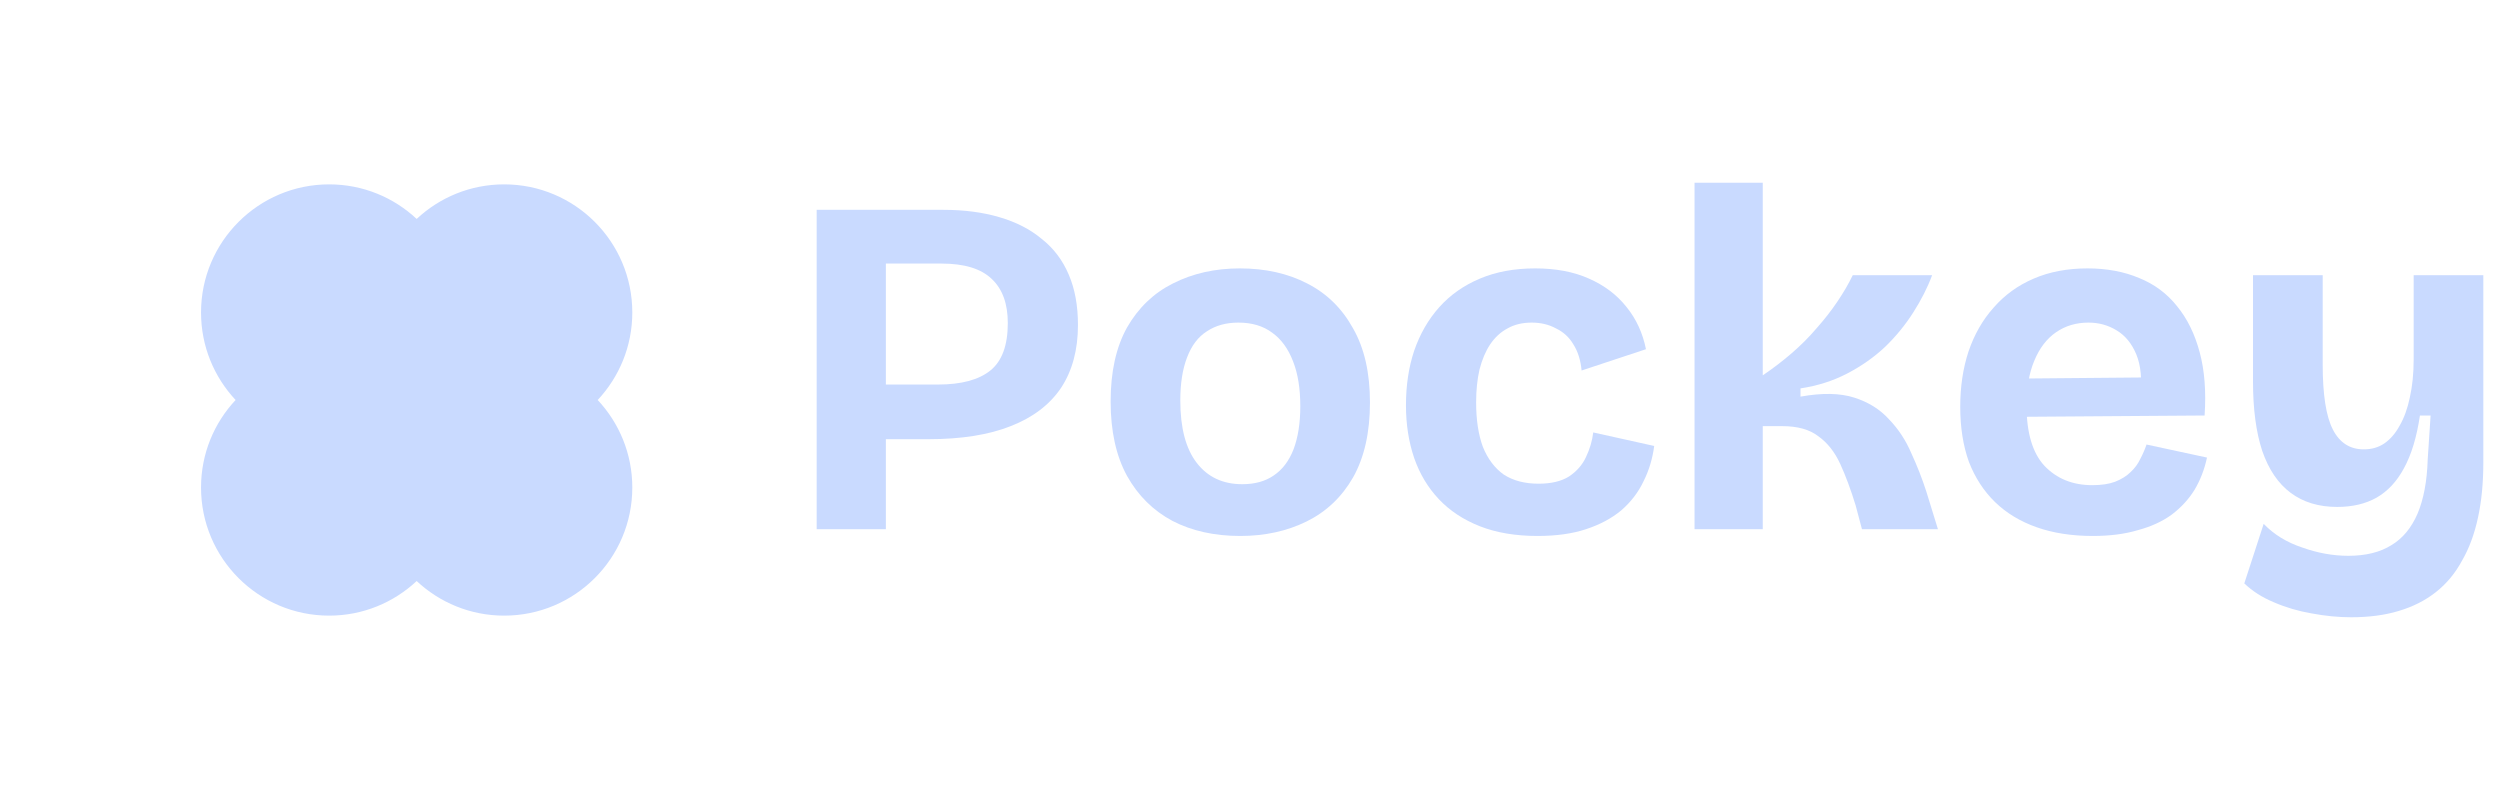 <svg width="75" height="24" viewBox="0 0 75 24" fill="none" xmlns="http://www.w3.org/2000/svg">
<path d="M15.125 5.531C17.248 5.531 18.969 7.252 18.969 9.375C18.969 10.39 18.574 11.313 17.931 12C18.574 12.687 18.969 13.61 18.969 14.625C18.969 16.748 17.248 18.469 15.125 18.469C14.11 18.469 13.187 18.074 12.5 17.431C11.813 18.074 10.89 18.469 9.875 18.469C7.752 18.469 6.031 16.748 6.031 14.625C6.031 13.61 6.425 12.687 7.068 12C6.425 11.313 6.031 10.39 6.031 9.375C6.031 7.252 7.752 5.531 9.875 5.531C10.89 5.531 11.813 5.925 12.5 6.568C13.187 5.925 14.11 5.531 15.125 5.531Z" fill="#C9DAFF"/>
<path d="M25.952 13.176V11.536H28.143C28.84 11.536 29.363 11.395 29.711 11.115C30.06 10.834 30.234 10.36 30.234 9.692C30.234 9.111 30.074 8.671 29.755 8.371C29.435 8.061 28.932 7.907 28.245 7.907H25.952V6.295H28.303C28.922 6.295 29.479 6.368 29.973 6.513C30.476 6.658 30.902 6.876 31.25 7.166C31.608 7.447 31.879 7.805 32.063 8.24C32.247 8.666 32.339 9.169 32.339 9.75C32.339 10.495 32.169 11.124 31.831 11.637C31.492 12.14 30.989 12.523 30.321 12.784C29.663 13.045 28.84 13.176 27.853 13.176H25.952ZM24.5 15.876V6.295H26.576V15.876H24.5Z" fill="#C9DAFF"/>
<path d="M37.209 16.079C36.435 16.079 35.758 15.929 35.177 15.629C34.596 15.319 34.142 14.87 33.812 14.279C33.483 13.679 33.319 12.934 33.319 12.044C33.319 11.153 33.483 10.413 33.812 9.823C34.151 9.232 34.611 8.792 35.191 8.502C35.782 8.202 36.45 8.052 37.195 8.052C37.959 8.052 38.632 8.202 39.212 8.502C39.803 8.802 40.262 9.252 40.592 9.852C40.93 10.442 41.099 11.182 41.099 12.073C41.099 12.973 40.93 13.723 40.592 14.323C40.253 14.913 39.788 15.353 39.198 15.644C38.608 15.934 37.945 16.079 37.209 16.079ZM37.267 14.526C37.645 14.526 37.959 14.439 38.211 14.265C38.472 14.09 38.67 13.829 38.806 13.481C38.941 13.123 39.009 12.692 39.009 12.189C39.009 11.657 38.937 11.207 38.791 10.839C38.646 10.461 38.438 10.176 38.167 9.982C37.896 9.779 37.558 9.678 37.151 9.678C36.783 9.678 36.469 9.765 36.208 9.939C35.946 10.103 35.748 10.365 35.612 10.723C35.477 11.071 35.409 11.502 35.409 12.015C35.409 12.837 35.574 13.461 35.903 13.887C36.232 14.313 36.687 14.526 37.267 14.526Z" fill="#C9DAFF"/>
<path d="M46.127 16.079C45.469 16.079 44.893 15.982 44.4 15.789C43.906 15.595 43.495 15.324 43.166 14.976C42.837 14.627 42.59 14.216 42.426 13.742C42.261 13.258 42.179 12.731 42.179 12.16C42.179 11.56 42.261 11.013 42.426 10.52C42.6 10.016 42.851 9.581 43.18 9.213C43.51 8.845 43.916 8.56 44.4 8.357C44.884 8.153 45.435 8.052 46.055 8.052C46.674 8.052 47.211 8.153 47.666 8.357C48.13 8.56 48.508 8.845 48.798 9.213C49.088 9.571 49.282 9.992 49.379 10.476L47.448 11.115C47.419 10.805 47.337 10.544 47.201 10.331C47.076 10.118 46.901 9.958 46.679 9.852C46.466 9.736 46.224 9.678 45.953 9.678C45.672 9.678 45.43 9.736 45.227 9.852C45.024 9.958 44.85 10.118 44.705 10.331C44.569 10.534 44.463 10.786 44.385 11.086C44.318 11.376 44.284 11.705 44.284 12.073C44.284 12.595 44.351 13.04 44.487 13.408C44.632 13.766 44.84 14.042 45.111 14.236C45.392 14.419 45.74 14.511 46.156 14.511C46.534 14.511 46.839 14.439 47.071 14.294C47.303 14.139 47.472 13.945 47.579 13.713C47.695 13.471 47.767 13.224 47.797 12.973L49.626 13.379C49.577 13.757 49.471 14.11 49.306 14.439C49.151 14.768 48.929 15.058 48.639 15.31C48.348 15.552 47.995 15.74 47.579 15.876C47.172 16.011 46.688 16.079 46.127 16.079Z" fill="#C9DAFF"/>
<path d="M50.836 15.876V5.482H52.883V11.26C53.183 11.057 53.468 10.839 53.739 10.607C54.02 10.365 54.272 10.113 54.494 9.852C54.727 9.59 54.935 9.324 55.118 9.053C55.302 8.782 55.457 8.516 55.583 8.255H57.964C57.828 8.623 57.639 8.995 57.398 9.373C57.165 9.74 56.885 10.084 56.556 10.403C56.227 10.713 55.849 10.979 55.423 11.202C54.998 11.424 54.528 11.574 54.015 11.652V11.899C54.664 11.782 55.201 11.792 55.627 11.928C56.052 12.063 56.401 12.281 56.672 12.581C56.952 12.871 57.175 13.21 57.34 13.597C57.514 13.974 57.664 14.357 57.789 14.744L58.138 15.876H55.859L55.67 15.165C55.525 14.69 55.37 14.274 55.206 13.916C55.041 13.558 54.823 13.282 54.552 13.089C54.291 12.886 53.928 12.784 53.464 12.784H52.883V15.876H50.836Z" fill="#C9DAFF"/>
<path d="M62.784 16.079C62.155 16.079 61.594 15.992 61.101 15.818C60.607 15.644 60.191 15.392 59.852 15.063C59.514 14.734 59.252 14.332 59.068 13.858C58.894 13.374 58.807 12.823 58.807 12.203C58.807 11.603 58.889 11.052 59.054 10.549C59.228 10.036 59.48 9.595 59.809 9.228C60.138 8.85 60.539 8.56 61.014 8.357C61.488 8.153 62.025 8.052 62.625 8.052C63.205 8.052 63.723 8.149 64.178 8.342C64.633 8.526 65.01 8.807 65.31 9.184C65.62 9.561 65.847 10.026 65.993 10.578C66.138 11.12 66.186 11.748 66.138 12.465L60.157 12.508V11.361L64.933 11.318L64.207 11.899C64.265 11.386 64.226 10.965 64.091 10.636C63.955 10.307 63.757 10.065 63.496 9.91C63.244 9.755 62.964 9.678 62.654 9.678C62.286 9.678 61.962 9.774 61.681 9.968C61.401 10.161 61.183 10.447 61.028 10.824C60.873 11.192 60.796 11.637 60.796 12.16C60.796 12.982 60.975 13.587 61.333 13.974C61.701 14.361 62.18 14.555 62.77 14.555C63.041 14.555 63.268 14.521 63.452 14.453C63.646 14.376 63.801 14.279 63.917 14.163C64.043 14.047 64.139 13.916 64.207 13.771C64.284 13.626 64.347 13.481 64.396 13.336L66.21 13.727C66.133 14.086 66.007 14.41 65.833 14.7C65.659 14.981 65.431 15.227 65.15 15.44C64.87 15.644 64.531 15.799 64.134 15.905C63.747 16.021 63.297 16.079 62.784 16.079Z" fill="#C9DAFF"/>
<path d="M70.537 18.518C70.15 18.518 69.753 18.479 69.347 18.402C68.95 18.334 68.573 18.223 68.215 18.068C67.866 17.923 67.571 17.734 67.329 17.502L67.91 15.716C68.219 16.036 68.606 16.273 69.071 16.427C69.535 16.592 69.995 16.674 70.45 16.674C70.973 16.674 71.403 16.568 71.742 16.355C72.081 16.152 72.342 15.837 72.526 15.411C72.71 14.976 72.811 14.434 72.831 13.786L72.918 12.465H72.598C72.502 13.113 72.342 13.64 72.119 14.047C71.906 14.444 71.631 14.739 71.292 14.932C70.963 15.116 70.571 15.208 70.116 15.208C69.565 15.208 69.1 15.068 68.723 14.787C68.345 14.507 68.06 14.086 67.866 13.524C67.682 12.963 67.59 12.271 67.59 11.448V8.255H69.681V10.94C69.681 11.84 69.782 12.489 69.986 12.886C70.189 13.282 70.498 13.481 70.915 13.481C71.147 13.481 71.35 13.423 71.524 13.307C71.708 13.181 71.863 13.002 71.989 12.77C72.124 12.537 72.226 12.257 72.294 11.928C72.371 11.589 72.41 11.207 72.41 10.781V8.255H74.5V13.873C74.5 14.482 74.447 15.034 74.34 15.527C74.234 16.021 74.074 16.452 73.861 16.819C73.658 17.197 73.397 17.511 73.077 17.763C72.758 18.015 72.385 18.203 71.96 18.329C71.544 18.455 71.069 18.518 70.537 18.518Z" fill="#C9DAFF"/>
</svg>
